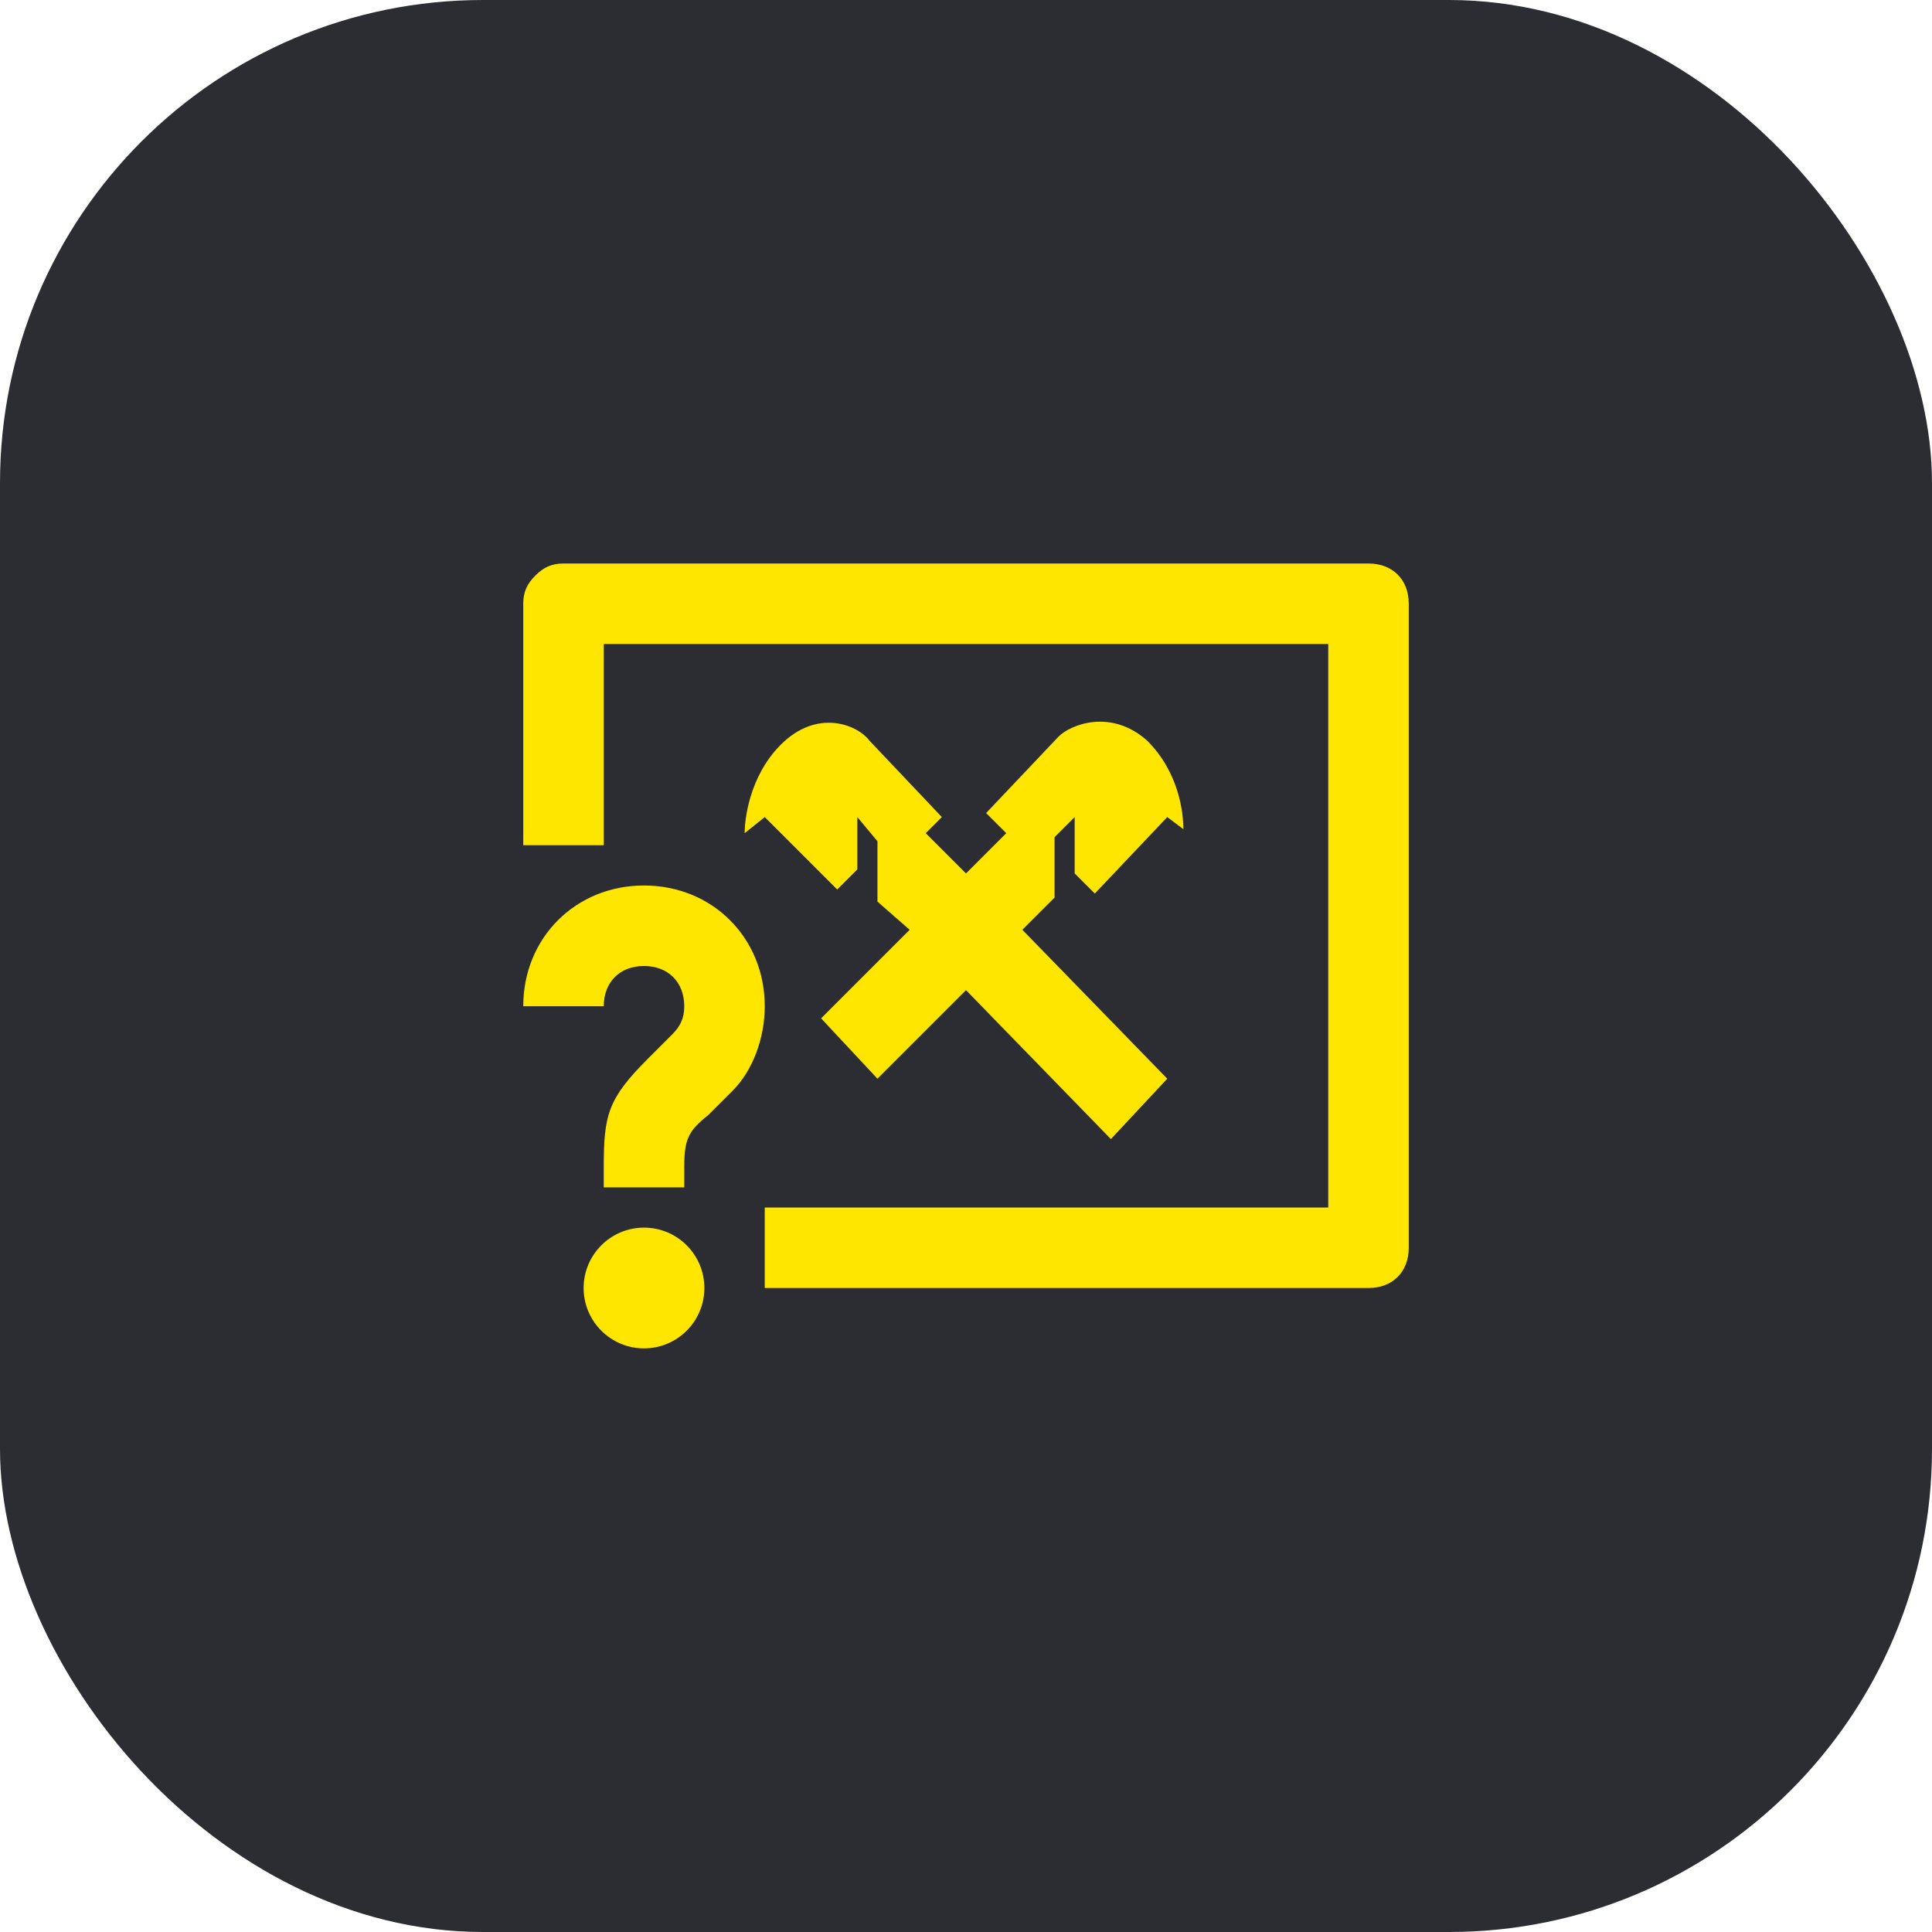 <svg width="48" height="48" viewBox="0 0 48 48" fill="none" xmlns="http://www.w3.org/2000/svg">
<rect width="48" height="48" rx="12" fill="#2B2D33"/>
<path d="M13.3 14.3C13.5 14.1 13.7 14 14 14H34C34.6 14 35 14.4 35 15V31C35 31.6 34.6 32 34 32H19V30H33V16H15V21H13V15C13 14.7 13.1 14.5 13.3 14.3Z" fill="#FEE600"/>
<path d="M24 24.6L21.8 26.8L20.4 25.3L22.6 23.1L21.8 22.4V20.9L21.3 20.3V21.6L20.8 22.1L19 20.3L18.5 20.7C18.5 20.4 18.6 19.3 19.4 18.5C20.3 17.6 21.3 18 21.6 18.4L23.4 20.3L23 20.7L24 21.7L25 20.7L24.5 20.2L26.3 18.3C26.6 18 27.6 17.6 28.5 18.4C29.3 19.2 29.4 20.2 29.4 20.6L29 20.3L27.2 22.2L26.7 21.7V20.3L26.2 20.8V22.3L25.4 23.1L29 26.8L27.6 28.3L24 24.6Z" fill="#FEE600"/>
<path d="M13 25H15C15 24.4 15.4 24 16 24C16.6 24 17 24.4 17 25C17 25.3 16.9 25.5 16.7 25.7L16.1 26.3C15.1 27.3 15 27.7 15 29V29.5H17V29C17 28.3 17.1 28.1 17.6 27.7L18.2 27.1C18.7 26.6 19 25.8 19 25C19 23.3 17.7 22 16 22C14.3 22 13 23.3 13 25Z" fill="#FEE600"/>
<path d="M16 33.5C16.828 33.5 17.5 32.828 17.5 32C17.5 31.172 16.828 30.5 16 30.5C15.172 30.5 14.5 31.172 14.5 32C14.5 32.828 15.172 33.5 16 33.5Z" fill="#FEE600"/>
</svg>

